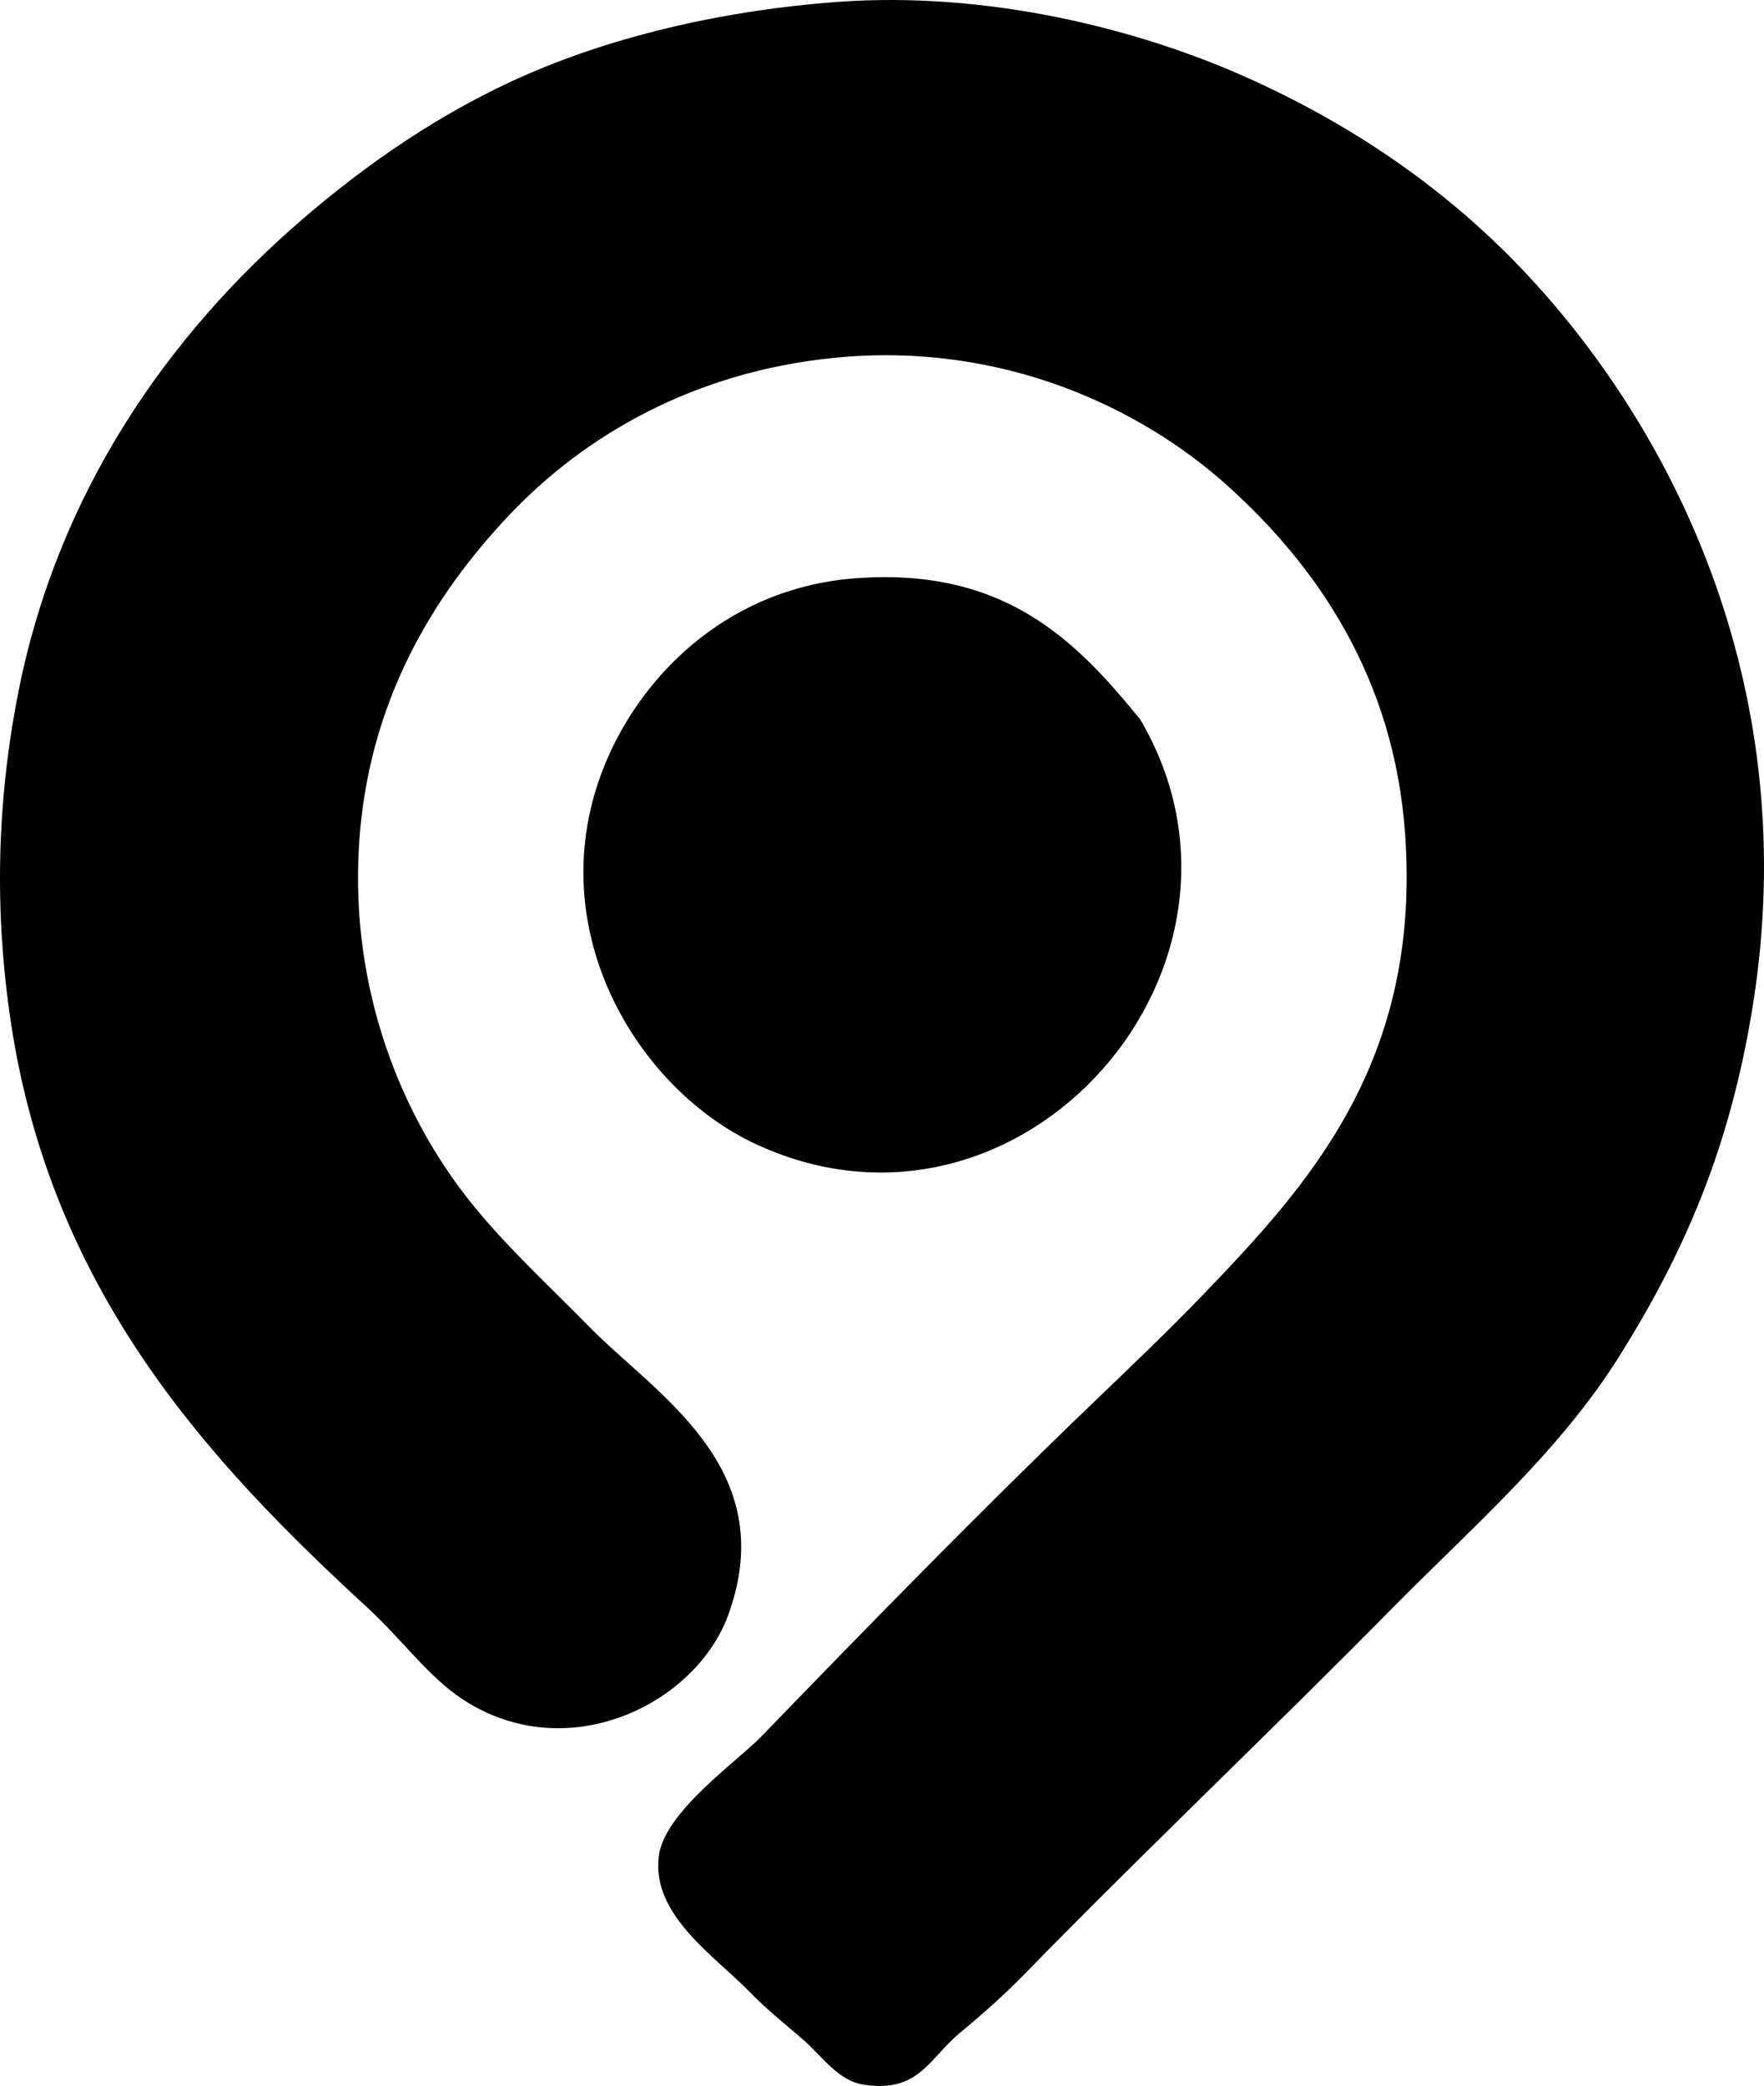 <?xml version="1.0" encoding="iso-8859-1"?>
<!-- Generator: Adobe Illustrator 19.2.0, SVG Export Plug-In . SVG Version: 6.00 Build 0)  -->
<svg version="1.1" xmlns="http://www.w3.org/2000/svg" xmlns:xlink="http://www.w3.org/1999/xlink" x="0px" y="0px"
	 viewBox="0 0 109.445 129.404" style="enable-background:new 0 0 109.445 129.404;" xml:space="preserve">
<g id="Steam_x5F_Music">
	<path style="fill-rule:evenodd;clip-rule:evenodd;" d="M51.907,0.122C61.229-0.568,70.559,1.766,77.339,4.8
		c6.955,3.113,12.834,7.276,17.635,12.477c9.156,9.92,16.833,25.755,13.796,44.987c-1.408,8.917-4.27,15.423-8.278,21.834
		c-3.779,6.044-9.254,10.732-14.275,15.835c-6.934,7.046-15.242,14.941-22.674,22.554c-1.13,1.158-2.42,2.326-3.958,3.599
		c-1.962,1.622-2.562,3.762-5.999,3.239c-1.587-0.241-2.55-1.74-3.719-2.759c-1.304-1.137-2.217-1.826-3.359-2.999
		c-2.171-2.23-6.073-4.751-5.639-8.397c0.327-2.744,4.844-5.874,6.358-7.438c6.856-7.08,13.446-13.844,20.514-20.634
		c2.272-2.184,4.709-4.497,6.958-6.838c6.526-6.793,13.488-14.433,12.477-28.552c-0.693-9.68-5.46-16.577-11.037-21.594
		c-5.268-4.74-13.882-8.952-24.353-7.918c-8.762,0.866-15.524,4.839-20.154,9.717c-4.784,5.041-8.815,11.677-9.357,20.514
		c-0.554,9.016,2.645,16.819,6.957,22.193c2.228,2.776,4.932,5.234,7.318,7.678c4.067,4.166,11.965,8.712,8.638,17.875
		c-2.015,5.55-9.971,9.477-16.435,5.278c-2.156-1.4-3.781-3.72-5.998-5.758C12.847,90.585,3.193,80.074,0.682,63.463
		c-1.024-6.769-0.918-13.633,0.479-20.634c2.453-12.286,9.246-22.006,17.515-29.152c3.954-3.416,8.682-6.755,14.156-9.117
		C38.402,2.156,45.07,0.627,51.907,0.122z"/>
	<path style="fill-rule:evenodd;clip-rule:evenodd;" d="M70.741,44.628c8.964,15.227-7.317,33.91-23.753,26.393
		c-7.573-3.464-13.808-13.82-9.237-24.113c2.383-5.367,7.672-10.472,15.356-11.037C62.341,35.192,66.783,39.76,70.741,44.628z"/>
</g>
<g id="Layer_1">
</g>
</svg>
